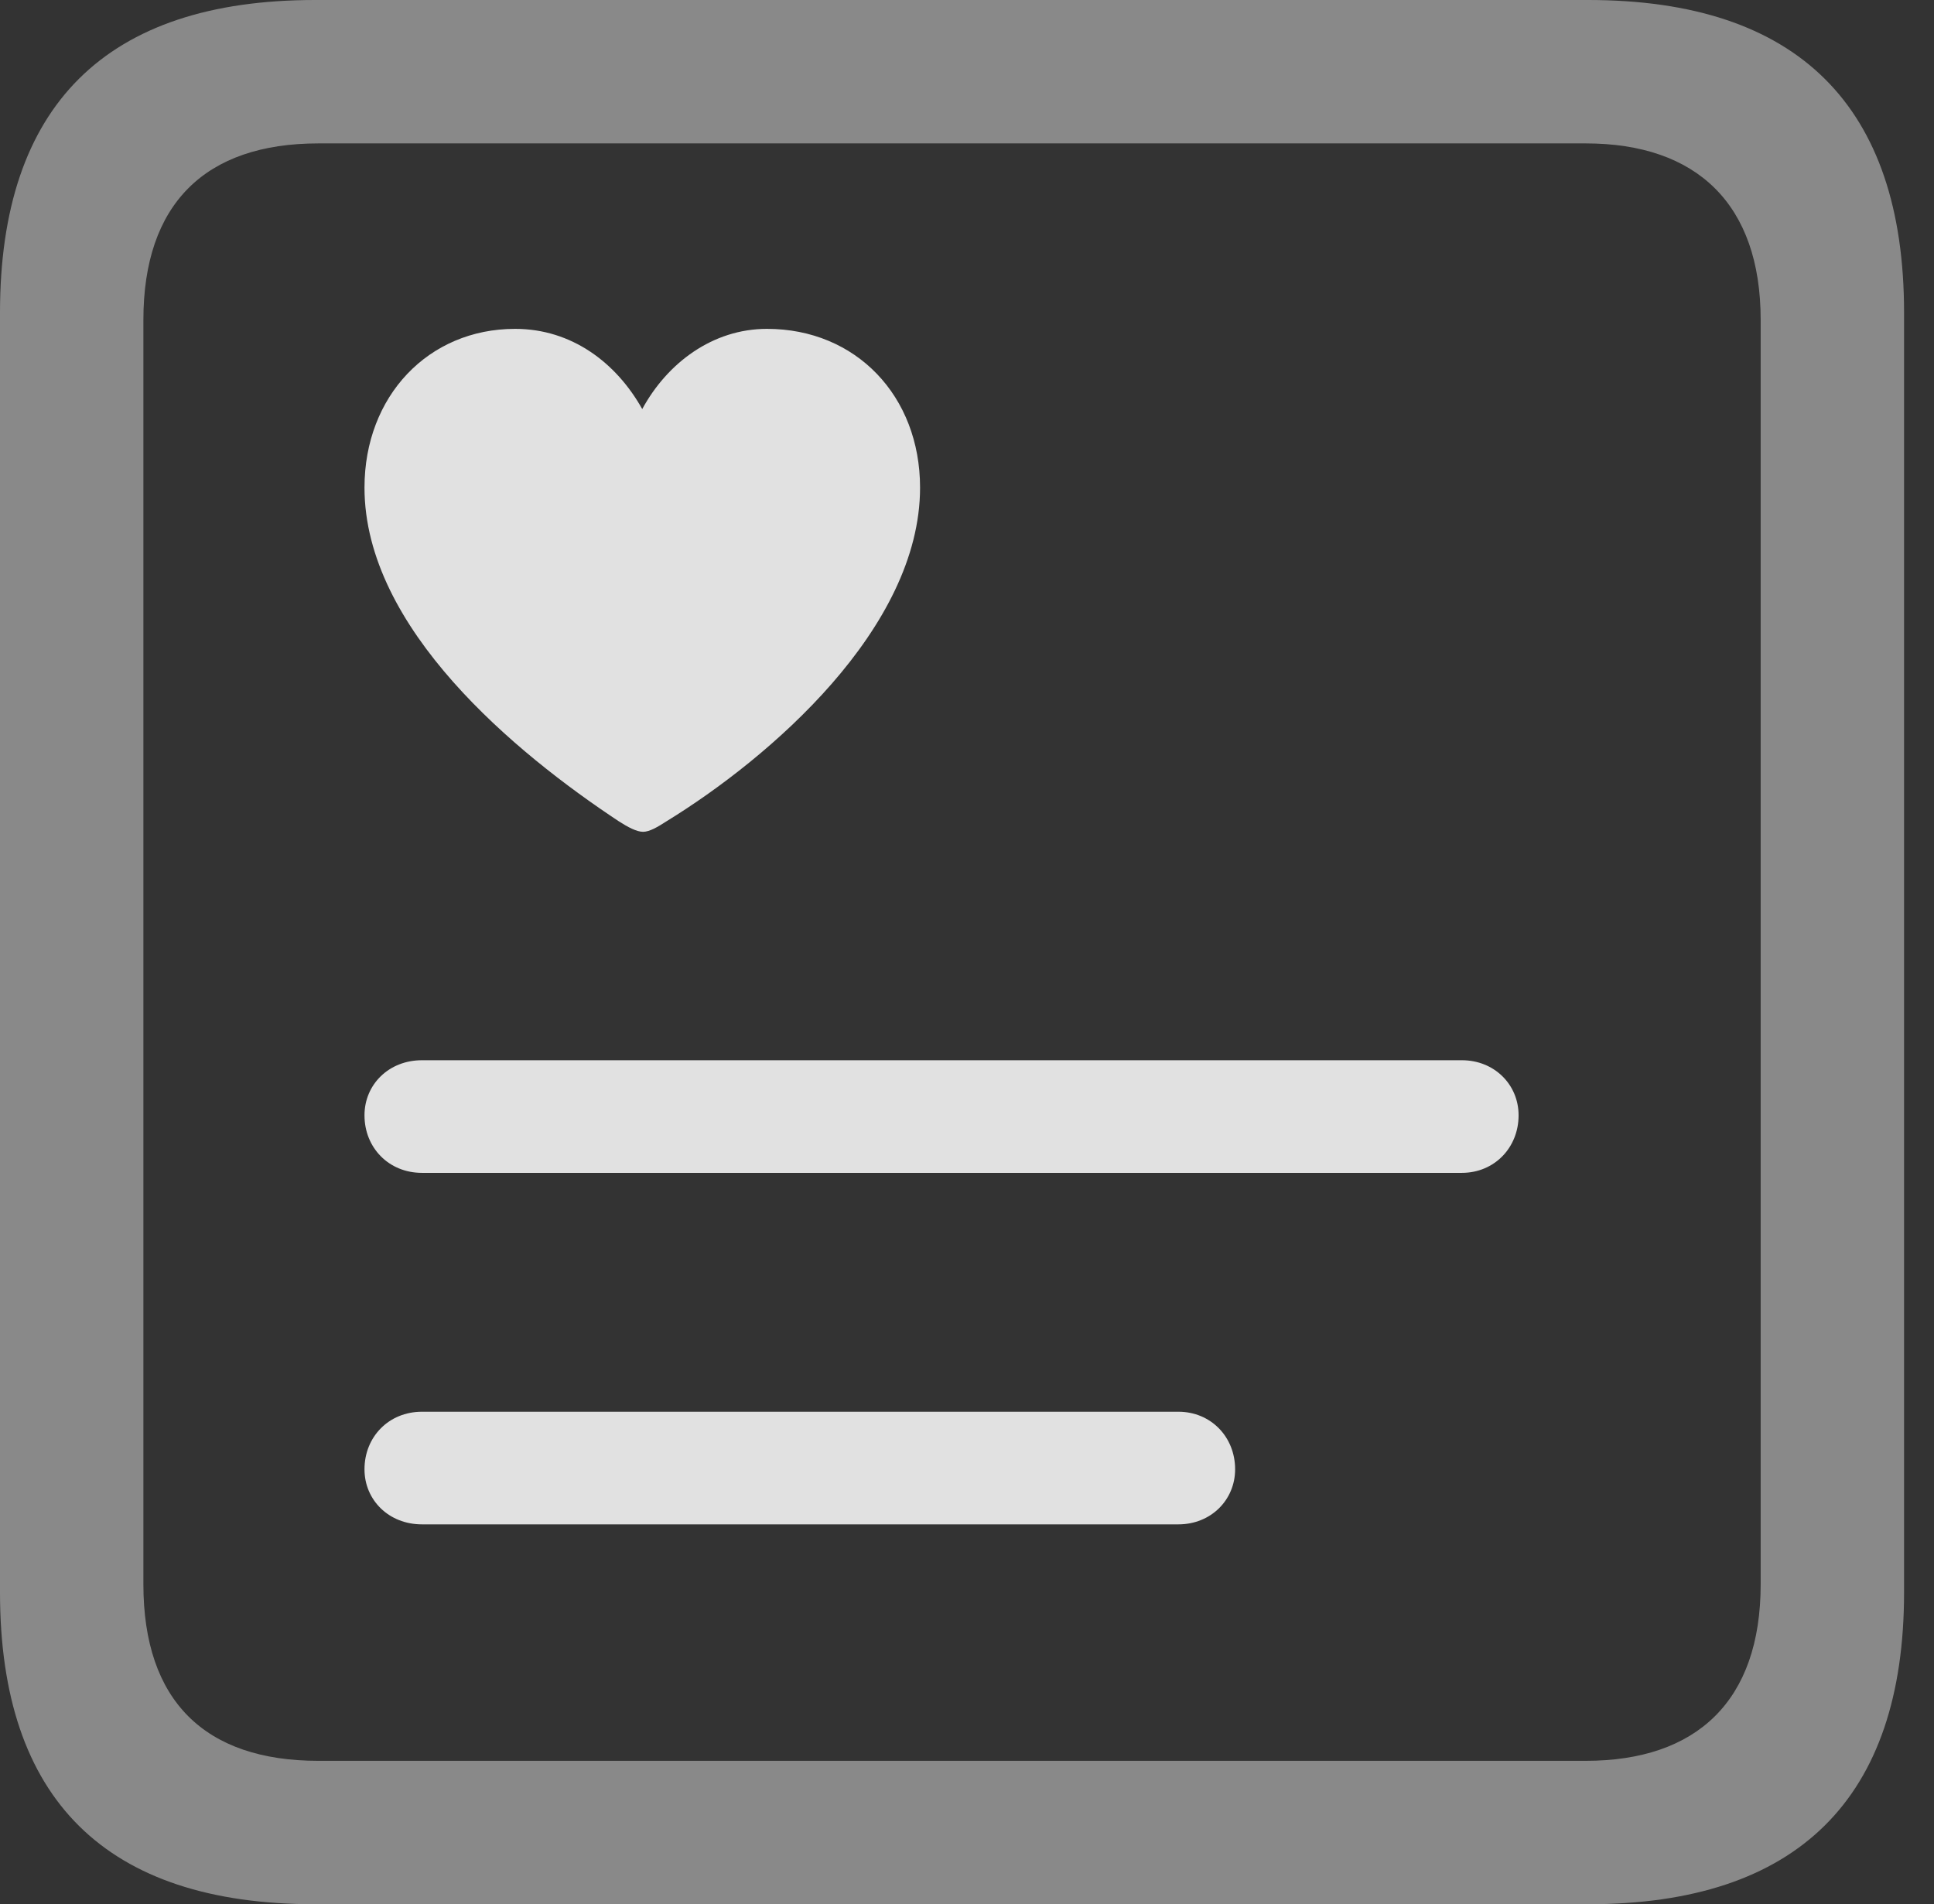 <?xml version="1.0" encoding="UTF-8"?>
<!--Generator: Apple Native CoreSVG 341-->
<!DOCTYPE svg
PUBLIC "-//W3C//DTD SVG 1.1//EN"
       "http://www.w3.org/Graphics/SVG/1.1/DTD/svg11.dtd">
<svg version="1.1" xmlns="http://www.w3.org/2000/svg" xmlns:xlink="http://www.w3.org/1999/xlink" viewBox="0 0 23.32 22.959">
 <rect x="0" y="0" width="23.32" height="22.959" fill="#333333" stroke="none"/>
 <g>
  <rect height="22.959" opacity="0" width="23.32" x="0" y="0"/>
  <path d="M3.799 22.959L19.15 22.959C21.68 22.959 22.959 21.68 22.959 19.199L22.959 3.77C22.959 1.279 21.68 0 19.15 0L3.799 0C1.279 0 0 1.27 0 3.77L0 19.199C0 21.699 1.279 22.959 3.799 22.959ZM3.838 21.23C2.471 21.23 1.729 20.508 1.729 19.102L1.729 3.857C1.729 2.461 2.471 1.729 3.838 1.729L19.121 1.729C20.459 1.729 21.23 2.461 21.23 3.857L21.23 19.102C21.23 20.508 20.459 21.23 19.121 21.23Z" fill="white" fill-opacity="0.425"/>
  <path d="M6.211 3.965C5.166 3.965 4.395 4.775 4.395 5.879C4.395 7.578 6.221 9.082 7.461 9.902C7.568 9.971 7.676 10.029 7.754 10.029C7.832 10.029 7.93 9.971 8.037 9.902C9.277 9.141 11.094 7.578 11.094 5.879C11.094 4.775 10.322 3.965 9.248 3.965C8.594 3.965 8.047 4.375 7.744 4.932C7.432 4.375 6.895 3.965 6.211 3.965Z" fill="white" fill-opacity="0.85"/>
  <path d="M5.088 14.141L17.627 14.141C18.018 14.141 18.311 13.838 18.311 13.447C18.311 13.076 18.018 12.783 17.627 12.783L5.088 12.783C4.688 12.783 4.395 13.076 4.395 13.447C4.395 13.838 4.688 14.141 5.088 14.141Z" fill="white" fill-opacity="0.85"/>
  <path d="M5.088 18.379L14.209 18.379C14.6 18.379 14.893 18.086 14.893 17.715C14.893 17.324 14.6 17.021 14.209 17.021L5.088 17.021C4.688 17.021 4.395 17.324 4.395 17.715C4.395 18.086 4.688 18.379 5.088 18.379Z" fill="white" fill-opacity="0.85"/>
 </g>
</svg>
